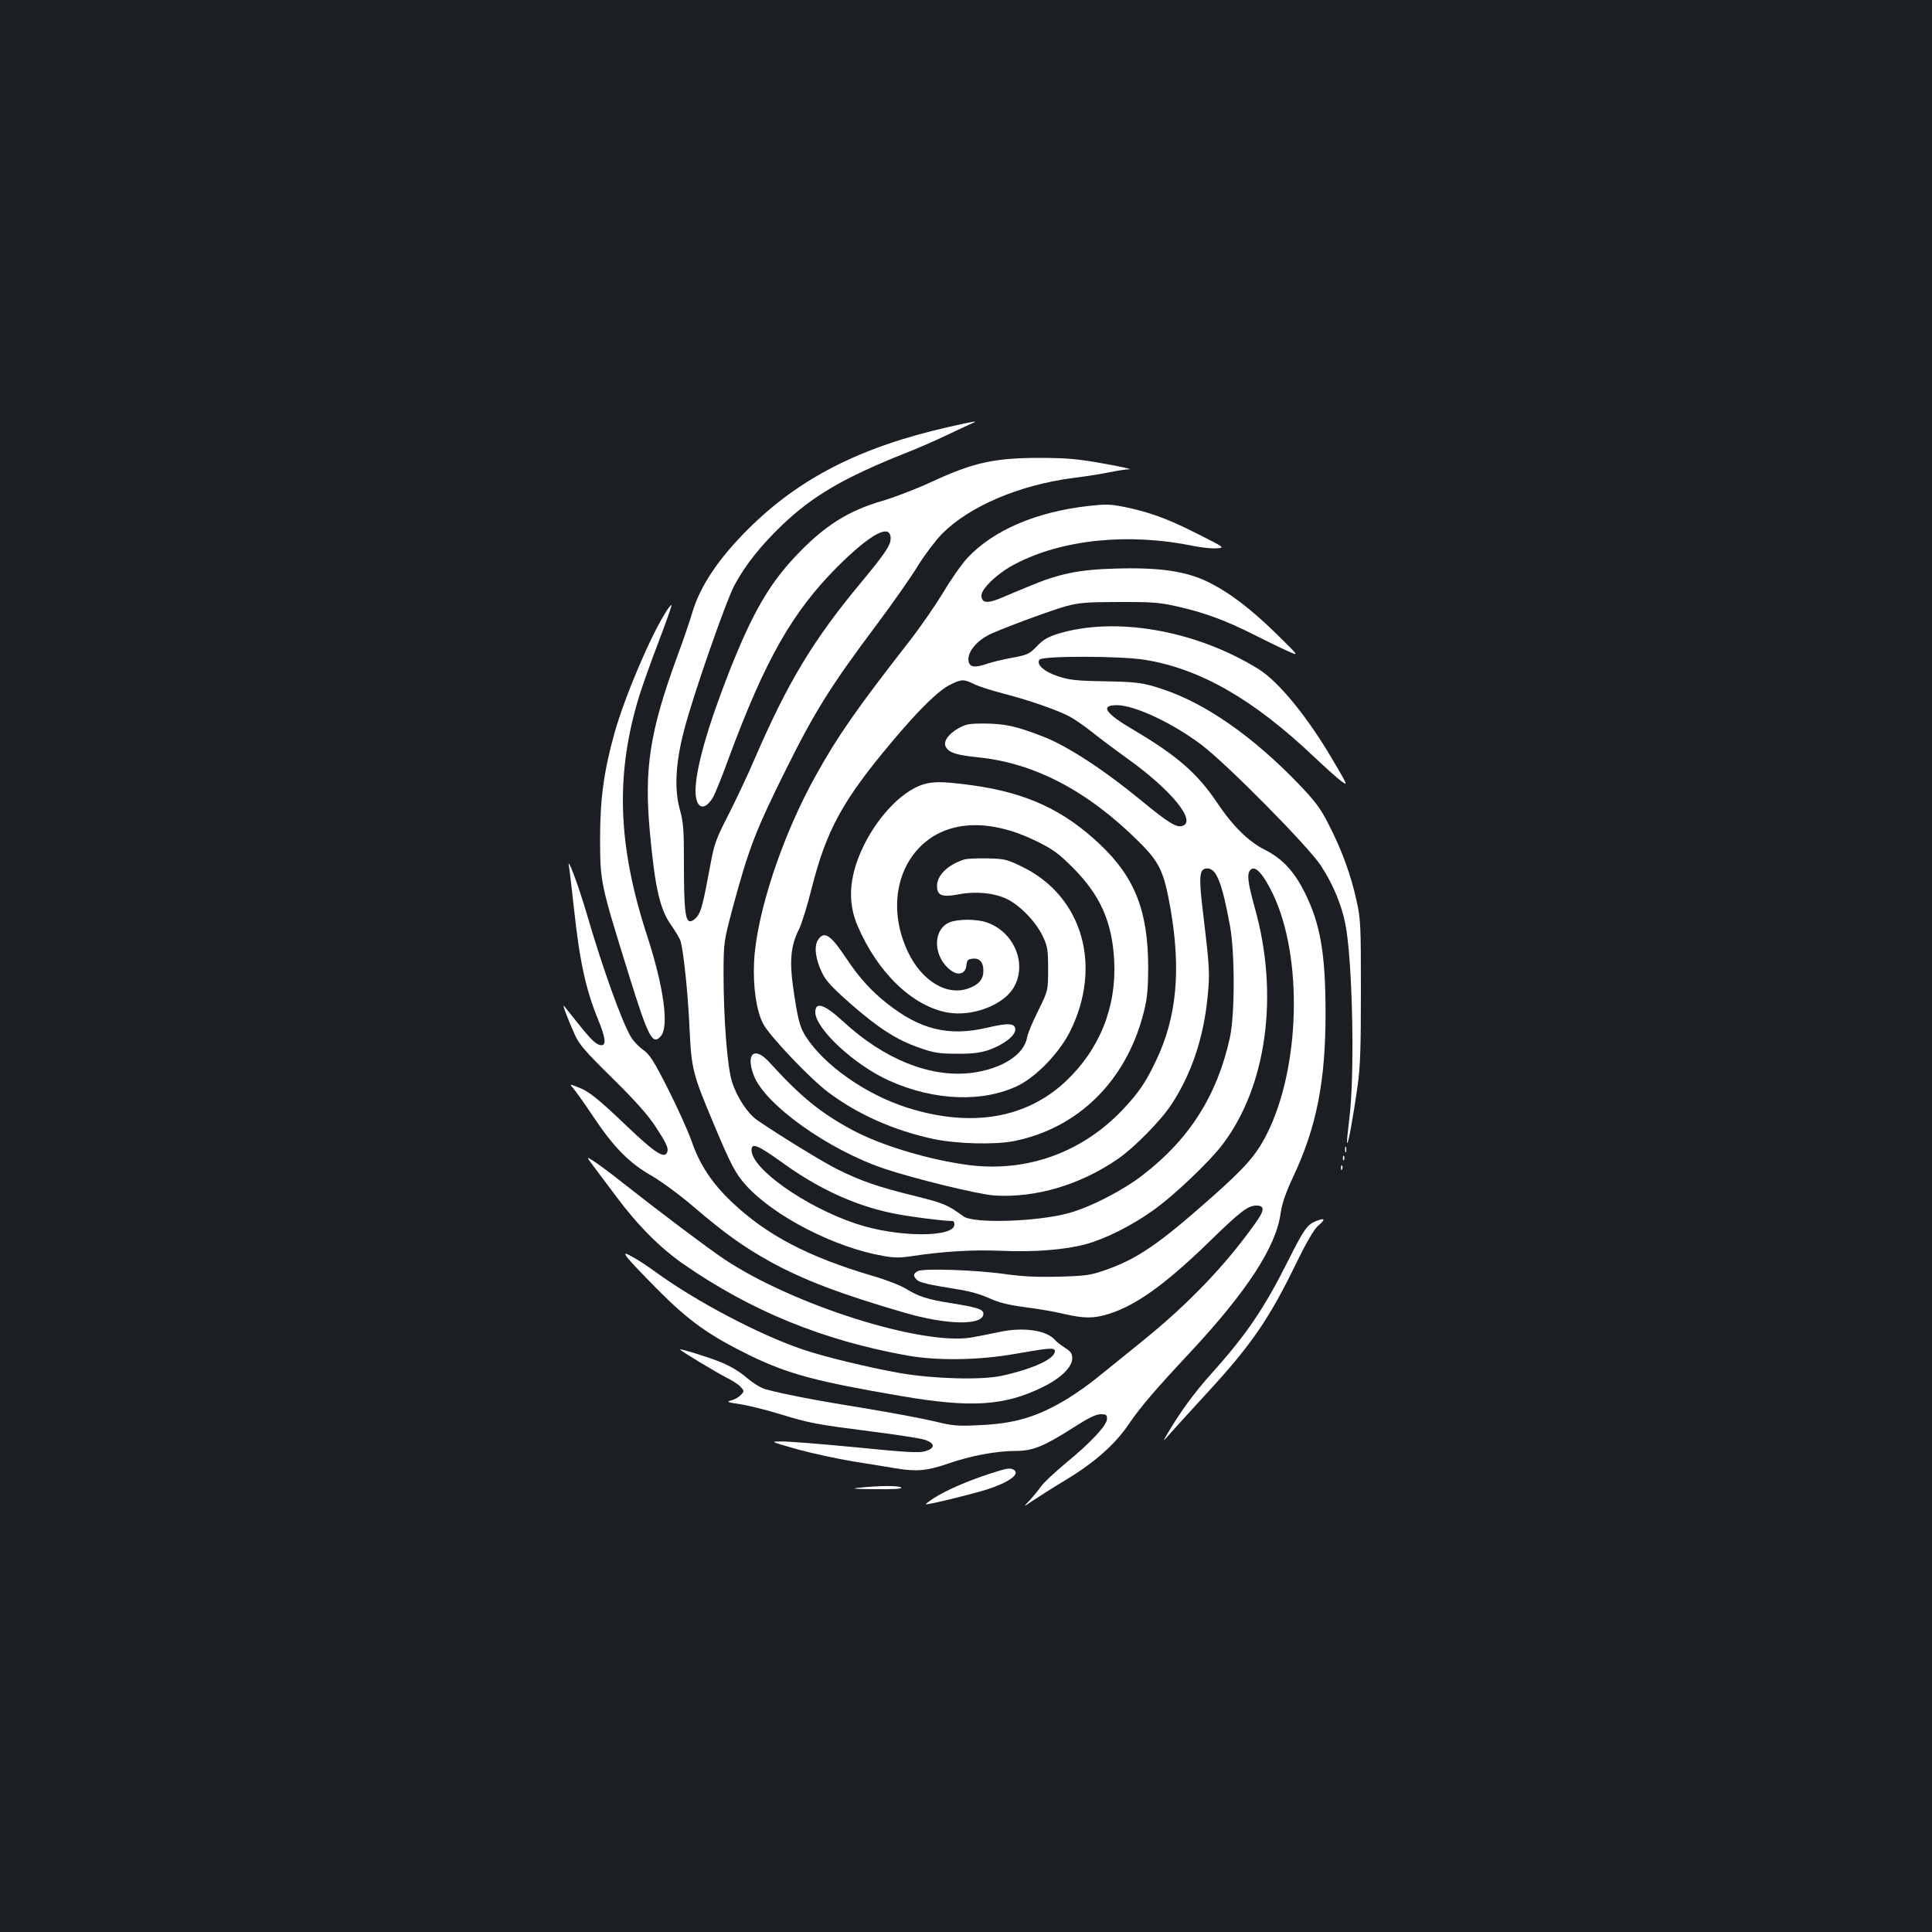 <?xml version="1.0" standalone="no"?>
<!DOCTYPE svg PUBLIC "-//W3C//DTD SVG 20010904//EN"
 "http://www.w3.org/TR/2001/REC-SVG-20010904/DTD/svg10.dtd">
<svg version="1.0" xmlns="http://www.w3.org/2000/svg"
 width="1000pt" height="1000pt" viewBox="0 0 1000 1000"
 preserveAspectRatio="xMidYMid meet">
<rect width="100%" height="100%" fill="#1b1f23"/>
<g transform="translate(0,1000) scale(0.1,-0.1)"
fill="#ffffff" stroke="none">
<path d="M4910 7790 c-455 -103 -772 -264 -1037 -528 -153 -152 -248 -294
-289 -430 -12 -42 -47 -145 -78 -228 -143 -390 -173 -583 -142 -914 27 -291
52 -399 113 -483 19 -27 38 -60 44 -73 15 -42 40 -268 48 -458 10 -209 17
-235 118 -476 96 -230 119 -274 176 -337 145 -159 456 -319 705 -363 57 -11
89 -11 150 -2 163 25 320 34 462 28 169 -8 333 5 440 34 102 28 237 96 344
172 109 76 298 256 366 347 227 301 291 774 165 1221 -38 138 -43 181 -20 200
24 20 65 -26 114 -128 156 -328 141 -899 -32 -1242 -54 -108 -113 -175 -292
-333 -270 -239 -379 -313 -544 -371 -78 -27 -100 -30 -241 -34 -113 -3 -188 1
-275 13 -153 22 -424 31 -454 16 -25 -14 -26 -24 -6 -45 16 -15 53 -24 215
-50 59 -9 121 -27 161 -46 49 -22 95 -34 185 -46 65 -8 156 -24 202 -35 104
-24 154 -24 230 0 140 43 292 152 514 367 168 164 207 194 251 194 45 0 43
-25 -8 -95 -153 -215 -344 -414 -579 -604 -92 -75 -200 -162 -240 -194 -39
-32 -107 -80 -151 -107 -158 -95 -272 -129 -462 -137 -108 -5 -133 -3 -230 21
-59 14 -220 44 -358 67 -239 38 -420 73 -512 98 -25 7 -65 32 -98 60 -36 31
-84 60 -133 80 -70 28 -212 72 -212 66 0 -6 195 -123 245 -148 28 -14 59 -34
69 -46 18 -20 19 -22 1 -41 -10 -11 -32 -24 -49 -28 -28 -8 -23 -10 44 -20 41
-6 134 -29 206 -51 157 -48 184 -53 480 -91 127 -16 248 -35 270 -42 54 -18
56 -43 5 -59 -33 -10 -93 -7 -363 20 -178 17 -350 31 -383 30 -60 0 -60 0 80
-40 77 -21 209 -50 295 -64 85 -14 183 -29 216 -35 107 -18 163 -13 270 24
117 41 251 66 352 66 87 0 145 23 301 123 75 48 114 67 138 67 28 0 33 -3 33
-24 0 -33 -85 -124 -216 -231 -56 -47 -113 -100 -125 -118 -12 -17 -38 -49
-58 -71 -36 -38 -36 -38 14 -4 28 19 105 68 173 109 146 88 254 183 324 287
60 88 132 173 318 372 293 314 445 547 468 718 8 53 25 104 65 190 122 259
168 496 168 847 0 305 -26 460 -106 622 -56 113 -117 179 -211 226 -81 41
-165 123 -244 242 -102 152 -208 244 -431 376 -149 87 -177 129 -88 129 92 0
288 -92 439 -206 134 -102 553 -526 618 -626 63 -98 106 -201 126 -303 37
-190 49 -783 20 -1005 -8 -67 -14 -124 -11 -126 6 -6 31 135 54 296 14 101 17
195 17 490 0 342 -1 372 -23 470 -28 129 -77 264 -145 395 -42 83 -69 118
-156 209 -235 244 -480 415 -700 488 -103 35 -137 39 -318 42 -129 2 -169 7
-224 25 -74 24 -117 63 -97 87 17 20 421 19 544 -1 286 -46 562 -204 875 -501
58 -55 122 -112 142 -127 36 -26 35 -24 -44 110 -132 225 -280 405 -384 470
-324 201 -742 274 -1040 182 -50 -16 -75 -30 -107 -64 -39 -40 -48 -45 -131
-60 -48 -9 -106 -23 -128 -31 -60 -21 -87 -18 -94 10 -12 48 43 114 121 148
94 41 315 122 385 141 64 17 105 21 270 21 169 1 209 -2 299 -22 143 -32 255
-73 401 -147 69 -35 150 -74 180 -87 55 -25 55 -25 -63 91 -135 132 -247 217
-359 271 -111 54 -252 74 -475 67 -190 -5 -294 -27 -450 -93 -48 -20 -114 -47
-146 -61 -68 -28 -97 -24 -97 15 0 36 87 118 175 163 245 128 589 162 923 93
40 -8 93 -14 118 -12 45 3 45 3 -98 75 -156 79 -247 112 -378 139 -74 15 -98
15 -188 5 -270 -31 -489 -125 -623 -267 -30 -32 -87 -113 -126 -179 -40 -66
-117 -178 -173 -250 -276 -354 -373 -493 -488 -700 -173 -310 -307 -714 -319
-965 -6 -127 12 -252 47 -319 31 -61 243 -284 335 -353 152 -115 341 -199 545
-243 121 -26 320 -31 420 -11 330 67 576 309 667 655 21 81 25 119 26 241 0
292 -68 468 -249 639 -188 178 -380 267 -659 306 -183 25 -233 22 -305 -16
-118 -63 -241 -222 -296 -384 -40 -118 -39 -223 4 -325 103 -243 285 -419 468
-451 125 -22 283 37 338 125 76 121 8 291 -135 341 -53 19 -150 19 -194 1 -90
-38 -86 -180 7 -249 39 -29 76 -17 80 26 3 27 7 32 33 35 35 4 55 -18 55 -63
0 -43 -23 -71 -75 -90 -112 -43 -245 37 -317 191 -95 203 -64 423 77 553 138
126 350 133 584 20 91 -45 116 -62 196 -142 140 -141 201 -278 212 -477 13
-243 -76 -463 -252 -628 -205 -192 -489 -239 -817 -136 -217 69 -432 220 -528
370 -31 50 -41 87 -66 262 -18 132 -10 211 32 293 13 27 42 118 63 203 78 309
160 460 418 767 142 169 242 267 305 297 55 27 68 27 120 1 22 -11 90 -33 152
-49 128 -33 270 -82 337 -116 26 -13 80 -50 120 -82 41 -33 124 -95 184 -138
229 -164 360 -325 285 -349 -31 -10 -75 18 -216 134 -188 155 -381 281 -506
329 -139 54 -197 66 -303 67 -78 0 -96 -3 -135 -25 -53 -30 -80 -71 -64 -97
18 -30 55 -41 167 -53 291 -29 567 -174 830 -435 111 -110 132 -156 167 -357
53 -313 30 -554 -75 -775 -55 -117 -92 -170 -179 -262 -209 -217 -490 -318
-786 -282 -206 26 -458 101 -610 183 -166 90 -265 171 -429 351 -76 83 -122
44 -80 -68 56 -151 385 -386 676 -484 154 -52 491 -134 571 -139 213 -13 444
55 639 190 84 58 222 198 276 281 103 156 166 343 187 552 13 129 11 154 -22
432 -25 201 -21 238 21 238 47 0 76 -72 117 -295 26 -138 26 -463 0 -580 -65
-298 -209 -526 -451 -712 -101 -79 -273 -167 -383 -197 -164 -45 -493 -55
-545 -17 -84 61 -101 68 -253 106 -191 47 -278 77 -404 140 -82 42 -292 171
-412 253 -49 35 -104 118 -129 197 -25 78 -44 330 -44 565 1 159 1 161 48 338
83 308 118 398 277 718 147 296 232 432 470 749 80 107 175 242 210 300 36 58
92 132 125 166 143 144 399 253 679 290 66 8 153 22 191 30 39 8 84 15 100 15
17 0 -42 14 -130 29 -129 24 -190 29 -317 30 -248 1 -356 -22 -578 -125 -78
-36 -190 -79 -248 -96 -182 -52 -308 -132 -456 -290 -136 -144 -223 -296 -339
-589 -114 -290 -176 -508 -177 -622 0 -93 44 -111 90 -36 10 17 49 112 85 212
187 504 327 749 559 982 174 173 276 227 276 147 0 -35 -29 -78 -149 -223
-251 -301 -382 -518 -555 -918 -36 -84 -98 -215 -136 -290 -62 -120 -73 -150
-91 -247 -40 -217 -50 -255 -73 -282 -14 -16 -29 -24 -38 -21 -22 9 -28 74
-28 301 0 174 -3 211 -21 276 -29 104 -23 240 21 408 45 177 215 665 261 753
57 106 134 203 247 312 157 150 317 244 627 368 72 28 175 73 230 100 55 26
111 52 125 58 38 16 16 13 -120 -18z m-866 -3804 c192 -139 377 -224 572 -265
79 -17 267 -41 315 -41 5 0 9 -8 9 -18 0 -69 -297 -67 -509 4 -261 87 -541
284 -541 381 0 40 31 27 154 -61z"/>
<path d="M3447 6833 c-82 -129 -214 -441 -266 -626 -56 -201 -75 -341 -75
-552 1 -220 1 -225 145 -688 106 -342 127 -381 171 -328 41 52 13 254 -72 516
-154 471 -166 839 -40 1247 17 53 61 178 100 279 38 100 68 185 66 187 -3 2
-16 -14 -29 -35z"/>
<path d="M4990 5551 c-84 -27 -140 -82 -140 -136 0 -50 25 -60 107 -45 92 18
190 9 256 -24 68 -33 150 -119 185 -193 24 -52 27 -69 27 -169 0 -111 0 -111
-51 -215 -29 -57 -55 -120 -58 -139 -15 -89 -131 -163 -286 -183 -213 -27
-454 70 -666 266 -97 89 -144 105 -144 48 0 -86 205 -276 386 -356 233 -104
485 -112 666 -23 94 47 211 169 266 278 169 338 66 698 -242 851 -84 41 -93
44 -185 46 -53 1 -107 -1 -121 -6z"/>
<path d="M2945 5515 c3 -16 14 -111 25 -210 30 -282 62 -426 126 -583 38 -93
43 -132 17 -132 -26 1 -51 25 -123 115 -35 44 -67 84 -71 89 -10 11 19 -67 56
-149 22 -50 53 -86 194 -225 118 -116 184 -190 223 -250 62 -94 72 -118 58
-140 -16 -25 -68 10 -201 137 -153 146 -201 185 -258 206 -44 17 -44 17 -24
-6 11 -12 58 -78 104 -147 106 -159 187 -241 304 -307 51 -30 145 -99 216
-160 159 -136 255 -205 393 -282 172 -95 366 -169 696 -265 222 -65 410 -68
410 -6 0 23 -30 33 -168 55 -121 19 -169 35 -232 74 -25 16 -101 46 -170 66
-336 99 -551 211 -733 384 -101 96 -165 192 -206 311 -18 52 -73 174 -122 271
-76 150 -96 181 -130 205 -22 15 -51 46 -64 68 -48 82 -145 353 -225 626 -45
156 -108 322 -95 255z"/>
<path d="M4234 5135 c-22 -33 -13 -101 22 -172 19 -40 53 -76 146 -158 145
-127 240 -188 356 -228 74 -26 102 -31 192 -31 79 -1 120 4 164 18 77 26 141
74 141 107 0 33 -34 36 -144 10 -200 -47 -349 -11 -522 127 -81 64 -143 133
-209 232 -81 122 -114 144 -146 95z"/>
<path d="M6962 4050 c0 -14 2 -19 5 -12 2 6 2 18 0 25 -3 6 -5 1 -5 -13z"/>
<path d="M3074 3961 c23 -31 76 -101 117 -156 111 -149 228 -266 348 -349 349
-242 722 -394 1156 -472 157 -28 372 -25 563 9 176 31 202 33 202 13 0 -39
-111 -91 -275 -127 -103 -23 -355 -16 -527 14 -167 30 -396 85 -508 124 -223
76 -549 248 -755 398 -38 28 -91 63 -117 77 -42 24 -47 24 -37 7 5 -11 76 -86
157 -168 169 -170 269 -241 482 -346 199 -97 346 -136 785 -211 361 -62 534
-51 731 46 95 46 154 104 154 150 0 24 -8 35 -38 54 -20 13 -44 31 -51 40 -43
51 -167 69 -291 41 -41 -9 -106 -21 -143 -28 -258 -42 -926 170 -1279 406 -89
60 -314 229 -529 398 -47 38 -108 83 -136 102 -51 34 -51 34 -9 -22z"/>
<path d="M6951 4004 c0 -11 3 -14 6 -6 3 7 2 16 -1 19 -3 4 -6 -2 -5 -13z"/>
<path d="M6941 3954 c0 -11 3 -14 6 -6 3 7 2 16 -1 19 -3 4 -6 -2 -5 -13z"/>
<path d="M6810 3679 c-44 -18 -61 -42 -142 -203 -125 -249 -214 -381 -398
-586 -92 -103 -161 -198 -230 -315 -23 -40 -23 -40 21 10 24 27 106 117 182
200 231 250 325 386 464 672 54 111 95 181 114 197 42 36 39 45 -11 25z"/>
<path d="M5120 2371 c-114 -37 -225 -86 -283 -123 -26 -17 -46 -32 -45 -34 5
-5 244 53 318 77 113 37 171 79 138 101 -20 12 -36 9 -128 -21z"/>
<path d="M4450 2300 c-51 -5 -34 -7 78 -8 93 -1 141 1 137 8 -7 11 -109 11
-215 0z"/>
</g>
</svg>
